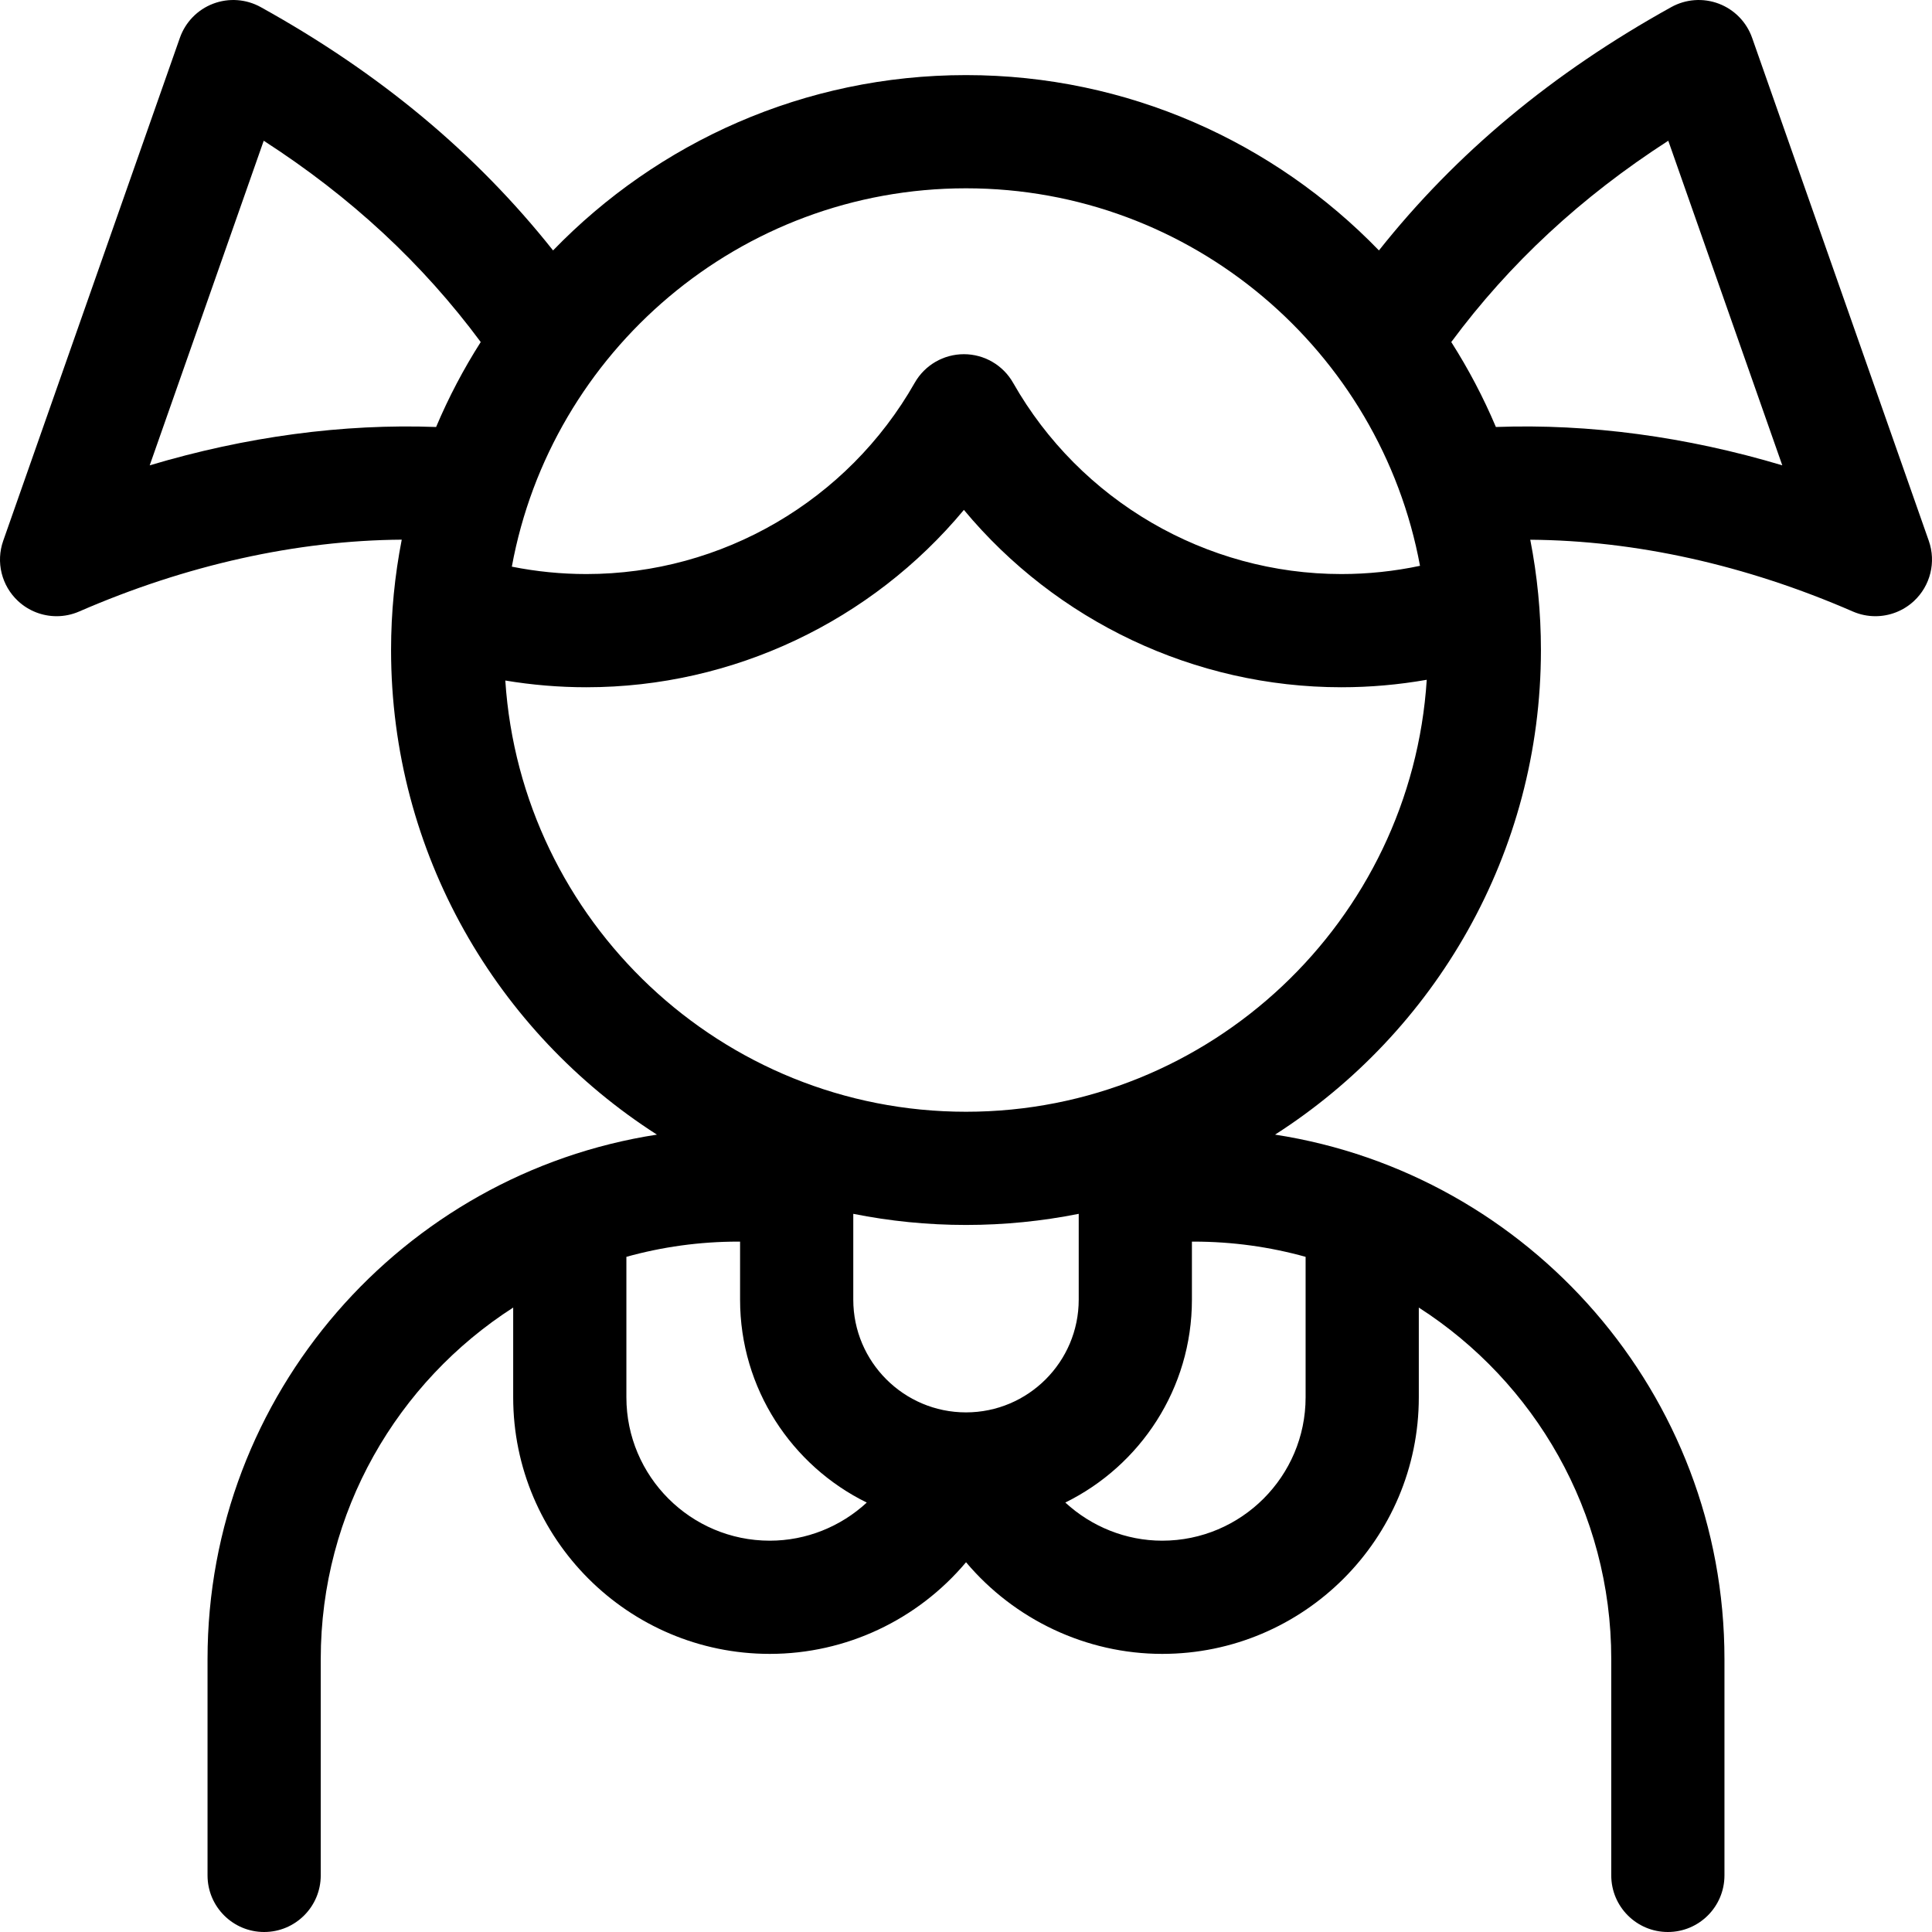 <svg id="Layer_1" enable-background="new 0 0 512.001 512.001" height="512" viewBox="0 0 512.001 512.001" width="512" xmlns="http://www.w3.org/2000/svg"><path d="m511.153 143.328-46.821-133.298c-1.464-4.168-4.691-7.479-8.82-9.05-4.128-1.57-8.741-1.24-12.604.901-31.501 17.46-56.982 38.672-77.475 64.485-27.717-28.633-66.529-46.465-109.432-46.465s-81.715 17.832-109.432 46.465c-20.493-25.813-45.974-47.025-77.475-64.485-3.864-2.141-8.475-2.471-12.605-.901-4.129 1.57-7.356 4.882-8.82 9.05l-46.821 133.298c-1.977 5.629-.431 11.894 3.938 15.956 2.831 2.632 6.498 4.015 10.217 4.015 2.021 0 4.058-.408 5.984-1.247 28.335-12.334 57.645-18.833 85.479-19.037-1.849 9.47-2.829 19.247-2.829 29.25 0 53.886 28.121 101.327 70.456 128.423-67.356 10.392-119.092 68.754-119.092 138.976v57.337c0 8.284 6.716 15 15 15s15-6.716 15-15v-57.337c0-39.059 20.348-73.454 51-93.144v23.778c0 37.495 30.505 68 68 68 20.251 0 39.205-9.06 52.01-24.286 12.822 15.206 31.836 24.286 51.99 24.286 37.496 0 68-30.505 68-68v-23.778c30.652 19.689 51 54.085 51 93.144v57.337c0 8.284 6.716 15 15 15s15-6.716 15-15v-57.337c0-70.221-51.737-128.584-119.094-138.976 42.336-27.096 70.456-74.537 70.456-128.423 0-9.996-.978-19.766-2.825-29.23 27.865.2 57.079 6.657 85.476 19.018 1.926.838 3.962 1.246 5.984 1.246 3.719 0 7.386-1.383 10.217-4.015 4.369-4.063 5.915-10.327 3.938-15.956zm-255.152-93.426c59.85 0 109.795 43.194 120.316 100.044-6.816 1.443-13.798 2.183-20.833 2.183-35.9 0-69.236-19.417-86.998-50.675-2.666-4.69-7.646-7.589-13.042-7.589s-10.375 2.898-13.042 7.589c-17.762 31.258-51.098 50.675-86.999 50.675-6.664 0-13.287-.663-19.762-1.959 10.431-56.961 60.431-100.268 120.36-100.268zm-216.329 73.42 30.217-86.027c23.125 14.926 42.08 32.531 57.51 53.35-4.539 7.126-8.505 14.65-11.826 22.512-24.684-.912-50.424 2.559-75.901 10.165zm216.328 250.975c-16.471 0-29.872-13.4-29.872-29.871v-22.748c9.663 1.929 19.65 2.948 29.872 2.948s20.209-1.019 29.872-2.948v22.748c0 16.471-13.4 29.871-29.872 29.871zm-90-3.999v-37.224c9.432-2.625 19.366-4.034 29.624-4.034h.505v15.386c0 23.582 13.71 44.017 33.574 53.771-6.926 6.393-16.052 10.101-25.702 10.101-20.954 0-38.001-17.046-38.001-38zm180.001 0c0 20.953-17.047 38-38 38-9.604 0-18.744-3.721-25.684-10.11 19.854-9.758 33.555-30.187 33.555-53.762v-15.386h.505c10.258 0 20.191 1.409 29.624 4.034zm-90-75.671c-64.754 0-117.912-50.563-122.089-114.28 7.079 1.178 14.269 1.783 21.491 1.783 38.949 0 75.571-17.574 100.04-47.002 24.469 29.428 61.09 47.002 100.04 47.002 7.609 0 15.177-.672 22.619-1.979-4.08 63.809-57.281 114.476-122.101 114.476zm140.427-181.471c-3.321-7.861-7.287-15.386-11.826-22.512 15.43-20.819 34.385-38.424 57.51-53.35l30.214 86.021c-25.471-7.609-51.162-11.062-75.898-10.159z"/></svg>